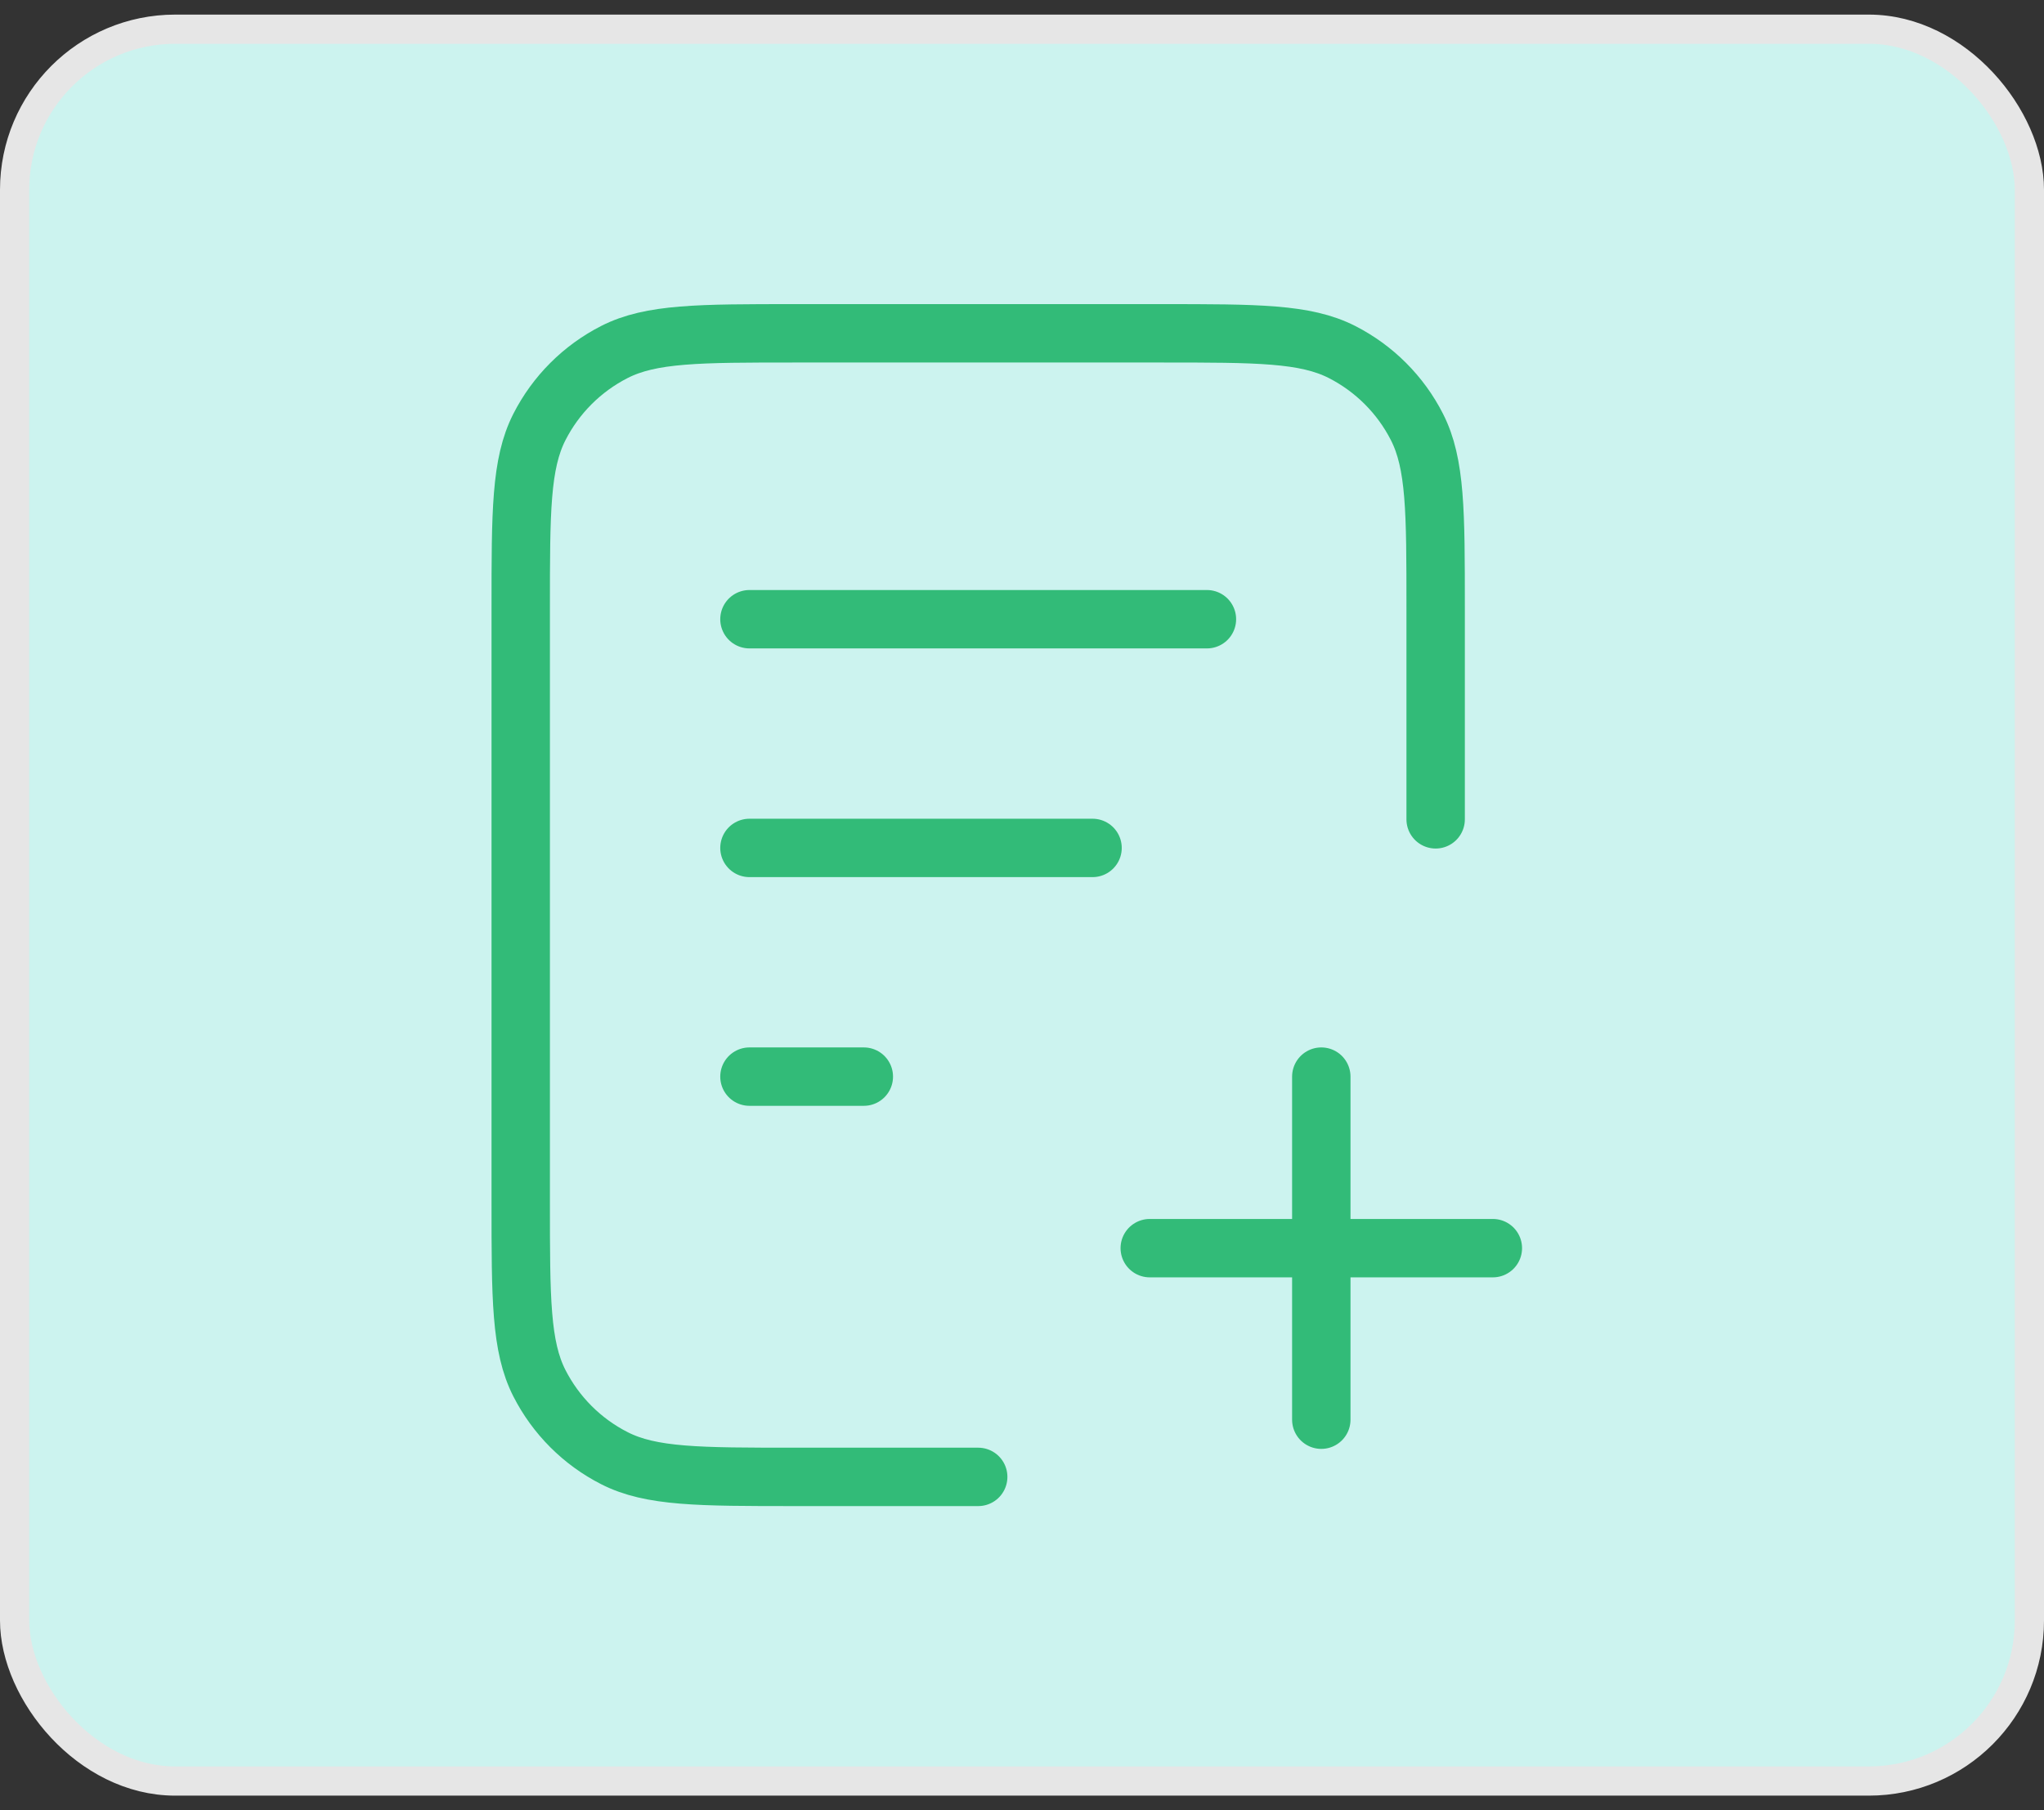 <svg width="70" height="62" viewBox="0 0 70 62" fill="none" xmlns="http://www.w3.org/2000/svg">
<rect x="0" y="0" width="70" height="62" fill="#333333" stroke="none"/>
<rect x="0.5" y="1" width="69" height="60" rx="5.5" fill="#CCF3EF"/>
<rect x="0.5" y="1" width="69" height="60" rx="5.5" stroke="#E6E6E6"/>
<path d="M49.166 28.062V20.816C49.166 17.526 49.166 15.881 48.526 14.624C47.963 13.518 47.064 12.62 45.959 12.056C44.702 11.416 43.057 11.416 39.766 11.416H27.233C23.943 11.416 22.297 11.416 21.041 12.056C19.935 12.62 19.037 13.518 18.473 14.624C17.833 15.881 17.833 17.526 17.833 20.816V41.183C17.833 44.473 17.833 46.118 18.473 47.375C19.037 48.48 19.935 49.379 21.041 49.942C22.297 50.583 23.943 50.583 27.233 50.583H33.5M37.416 29.041H25.666M29.583 36.874H25.666M41.333 21.208H25.666M45.25 48.624V36.874M39.375 42.749H51.125" stroke="#32BB78" stroke-width="2" stroke-linecap="round" stroke-linejoin="round"/>
</svg>
